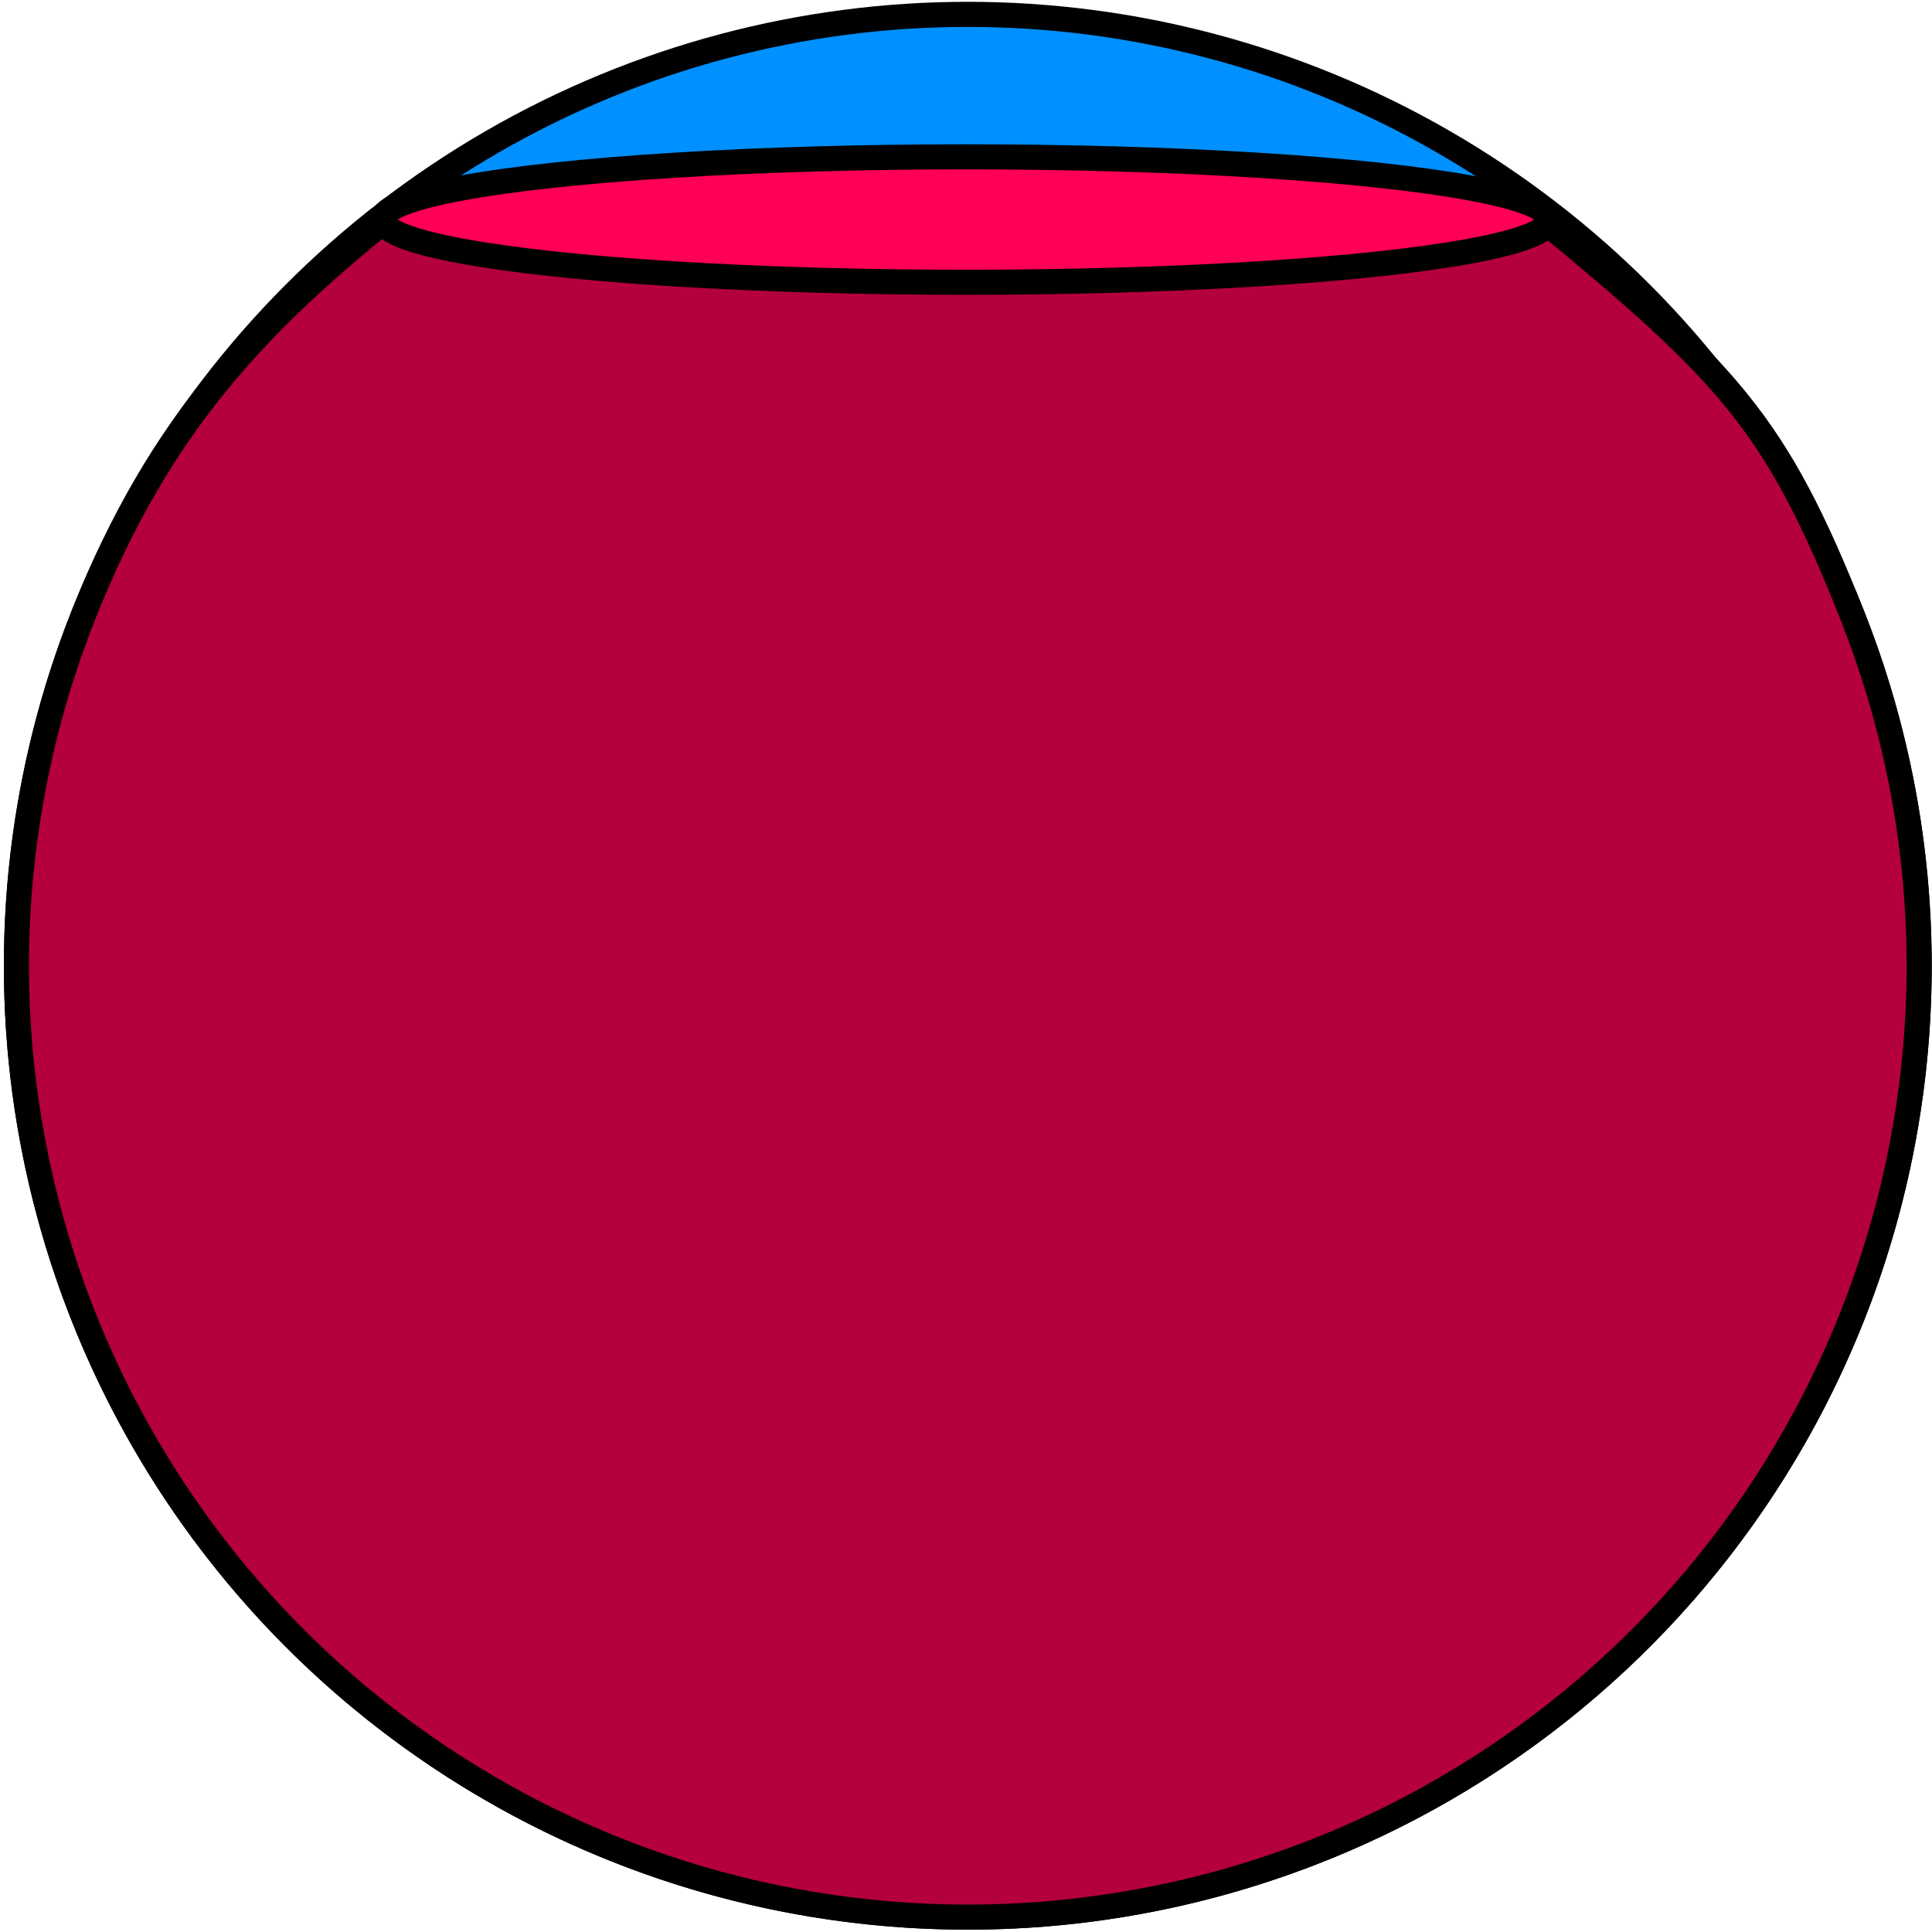 <svg width="308" height="308" viewBox="0 0 308 308" fill="none" xmlns="http://www.w3.org/2000/svg">
<circle cx="154.287" cy="153.959" r="151.67" fill="#0090FF" stroke="black" stroke-width="4"/>
<path d="M154.019 34.505L154.042 34.506H154.064H245.283C260.476 47.012 269.885 55.225 277.028 64.076C284.22 72.989 289.177 82.632 295.322 98.165C307.512 128.977 309.275 162.934 300.343 194.844C291.411 226.753 272.274 254.86 245.859 274.866C219.443 294.872 187.203 305.677 154.067 305.629C120.931 305.581 88.722 294.682 62.365 274.599C36.008 254.516 16.953 226.354 8.114 194.419C-0.726 162.484 1.136 128.532 13.415 97.755C25.581 67.261 41.635 50.714 64.674 32.516L154.019 34.505Z" fill="#B4003B" stroke="black" stroke-width="4"/>
<ellipse cx="154" cy="35" rx="93" ry="10" fill="#FF0054" stroke="black" stroke-width="4"/>
</svg>
